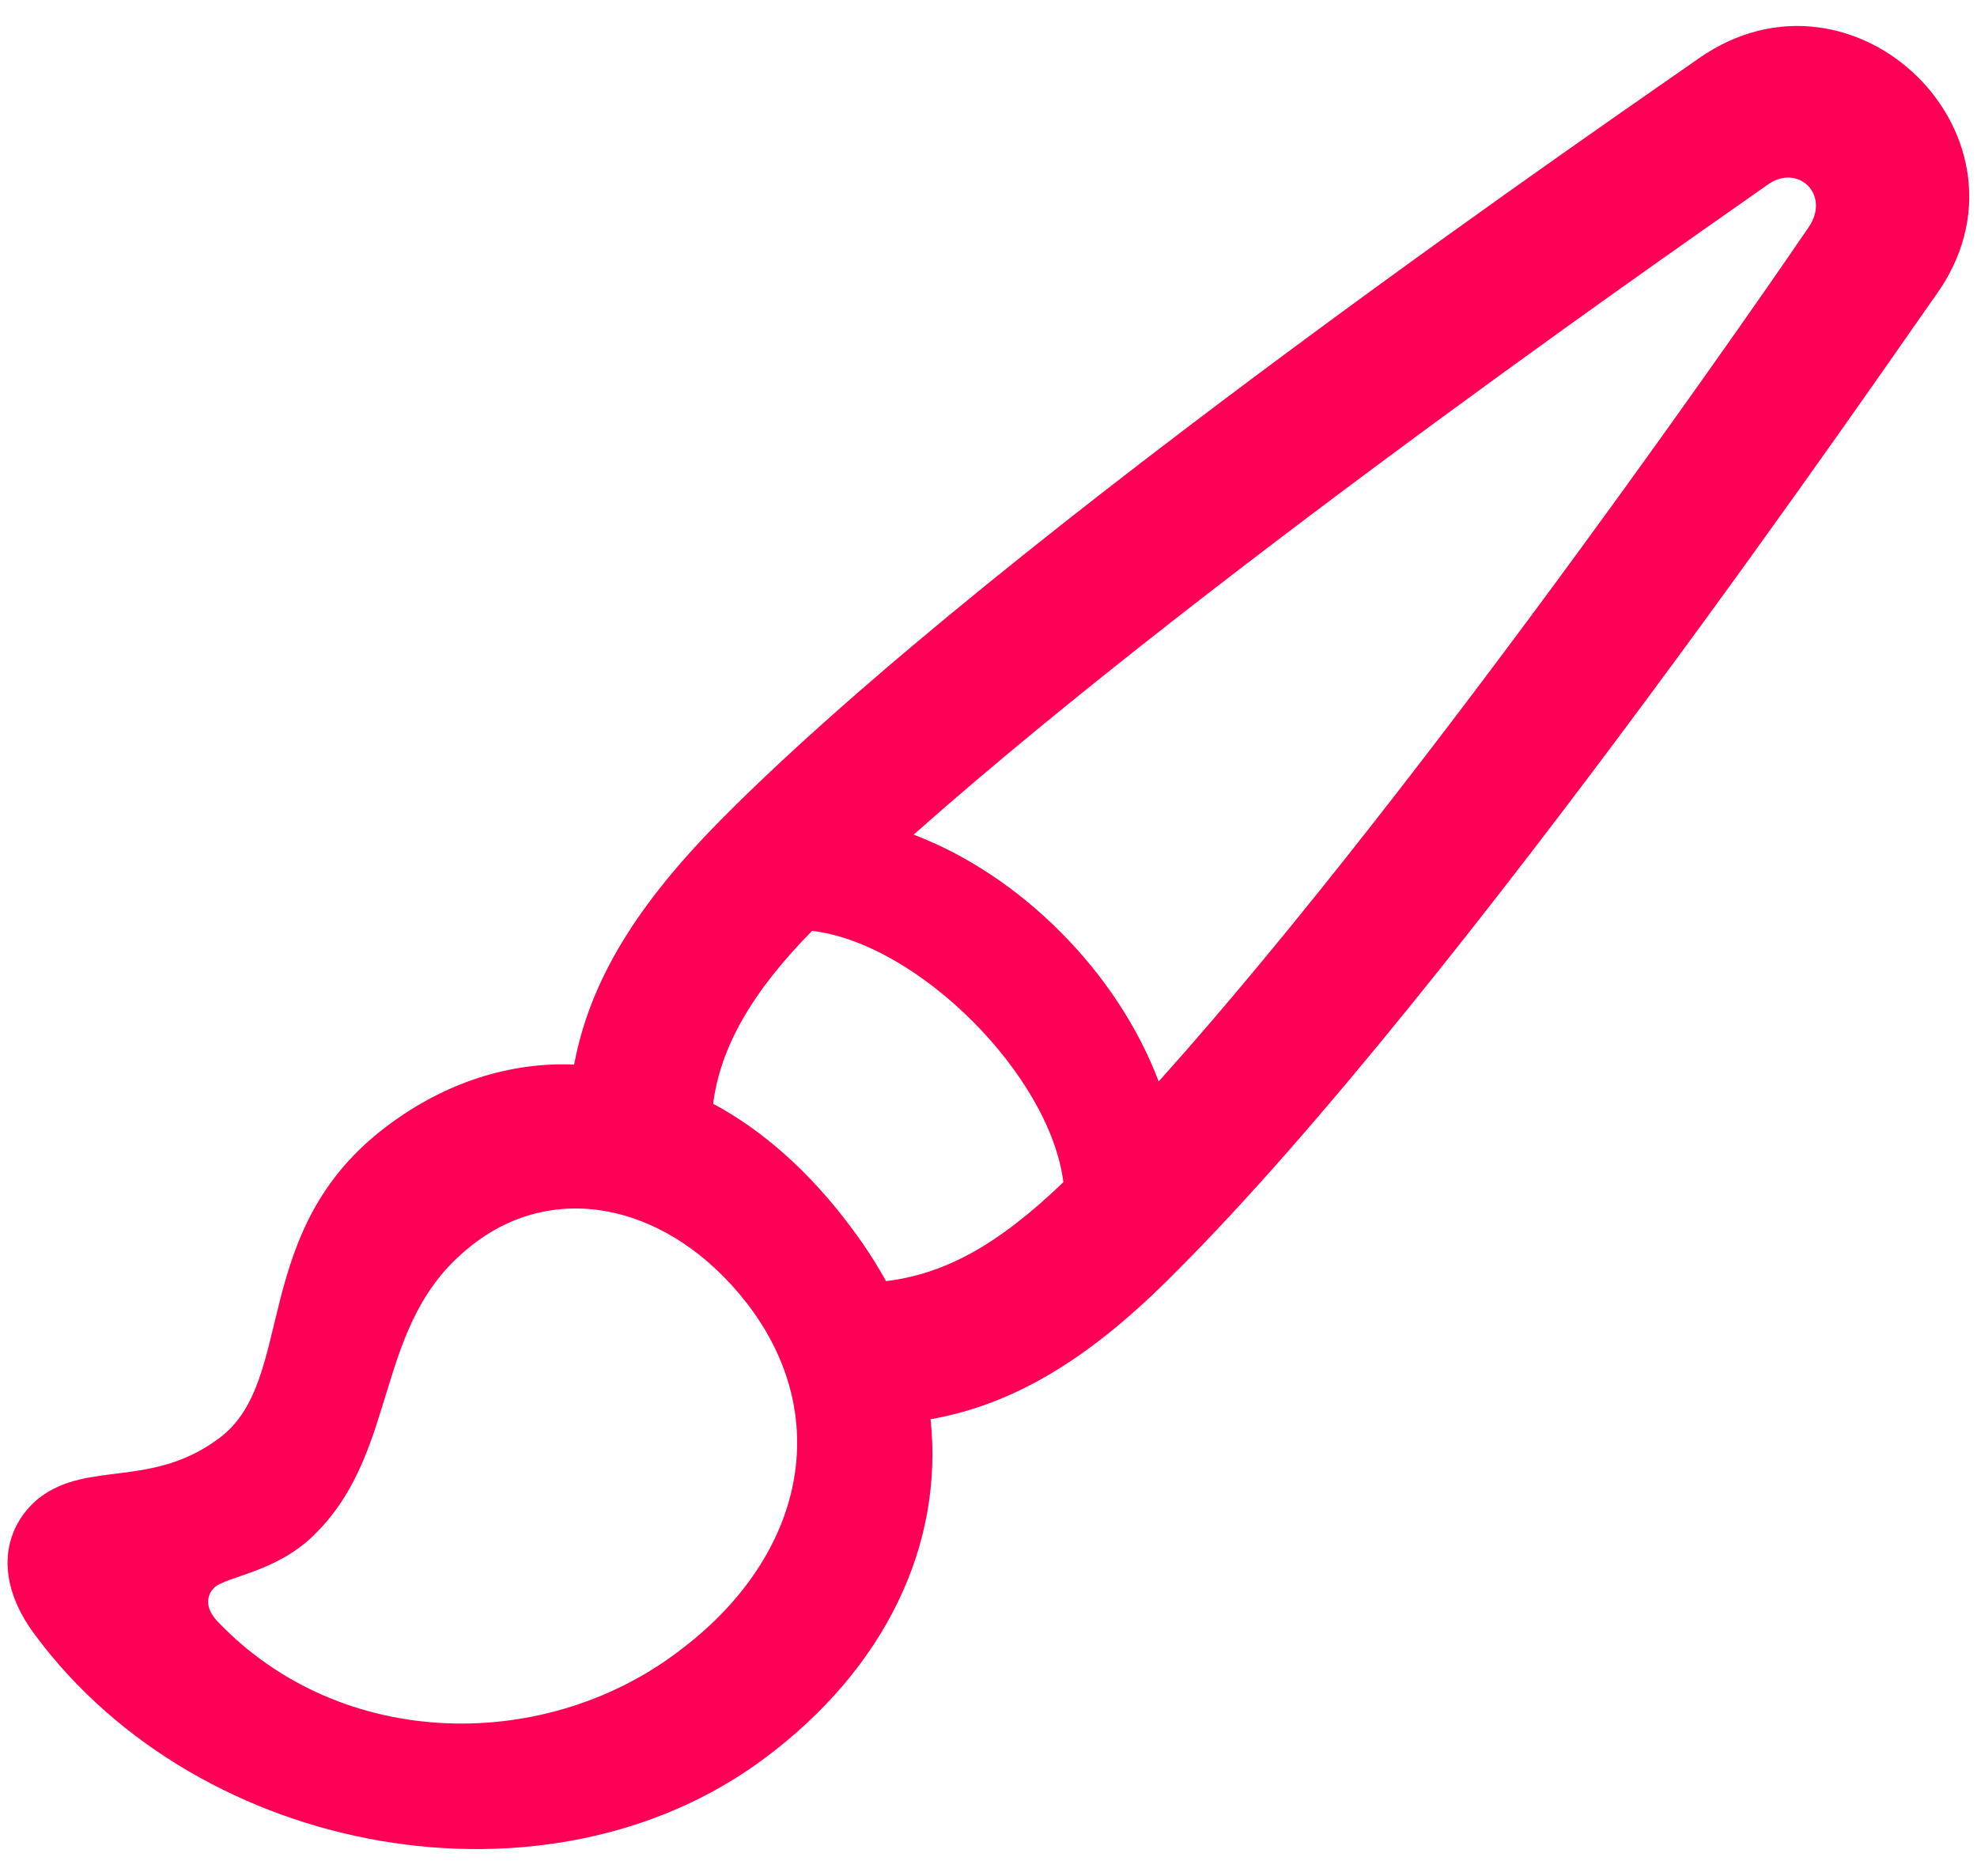 <svg width="39" height="37" viewBox="0 0 39 37" fill="none" xmlns="http://www.w3.org/2000/svg">
<path d="M0.691 32.248C3.961 36.66 10.816 37.855 15.07 34.691C17.461 32.916 18.621 30.473 18.357 27.994C20.045 27.695 21.539 26.764 23.174 25.111C28.816 19.486 37.43 6.883 38.185 5.828C40.4 2.752 36.603 -1.01 33.51 1.152C32.473 1.891 19.852 10.486 14.227 16.164C12.592 17.816 11.643 19.311 11.326 20.998C10.06 20.945 8.777 21.35 7.635 22.211C4.893 24.268 5.859 27.221 4.33 28.363C2.994 29.365 1.746 28.803 0.779 29.541C0.076 30.104 -0.152 31.123 0.691 32.248ZM34.863 3.648C35.461 3.209 36.129 3.842 35.672 4.492C35.268 5.09 28.254 15.32 22.857 21.332C22.049 19.188 20.15 17.271 18.023 16.463C24.088 11.084 34.178 4.141 34.863 3.648ZM16.793 24.215C15.984 23.125 15.053 22.299 14.068 21.771C14.209 20.664 14.824 19.574 16.02 18.361C18.111 18.607 20.713 21.209 20.977 23.318C19.658 24.584 18.621 25.129 17.479 25.27C17.285 24.918 17.057 24.566 16.793 24.215ZM4.277 31.967C4.049 31.721 4.066 31.475 4.225 31.316C4.471 31.088 5.455 31.018 6.211 30.262C7.916 28.574 7.336 26.096 9.305 24.566C10.94 23.266 13.207 23.74 14.736 25.709C16.459 27.941 15.861 30.666 13.488 32.494C10.834 34.586 6.738 34.568 4.277 31.967Z" fill="#FF0057"/>
</svg>

